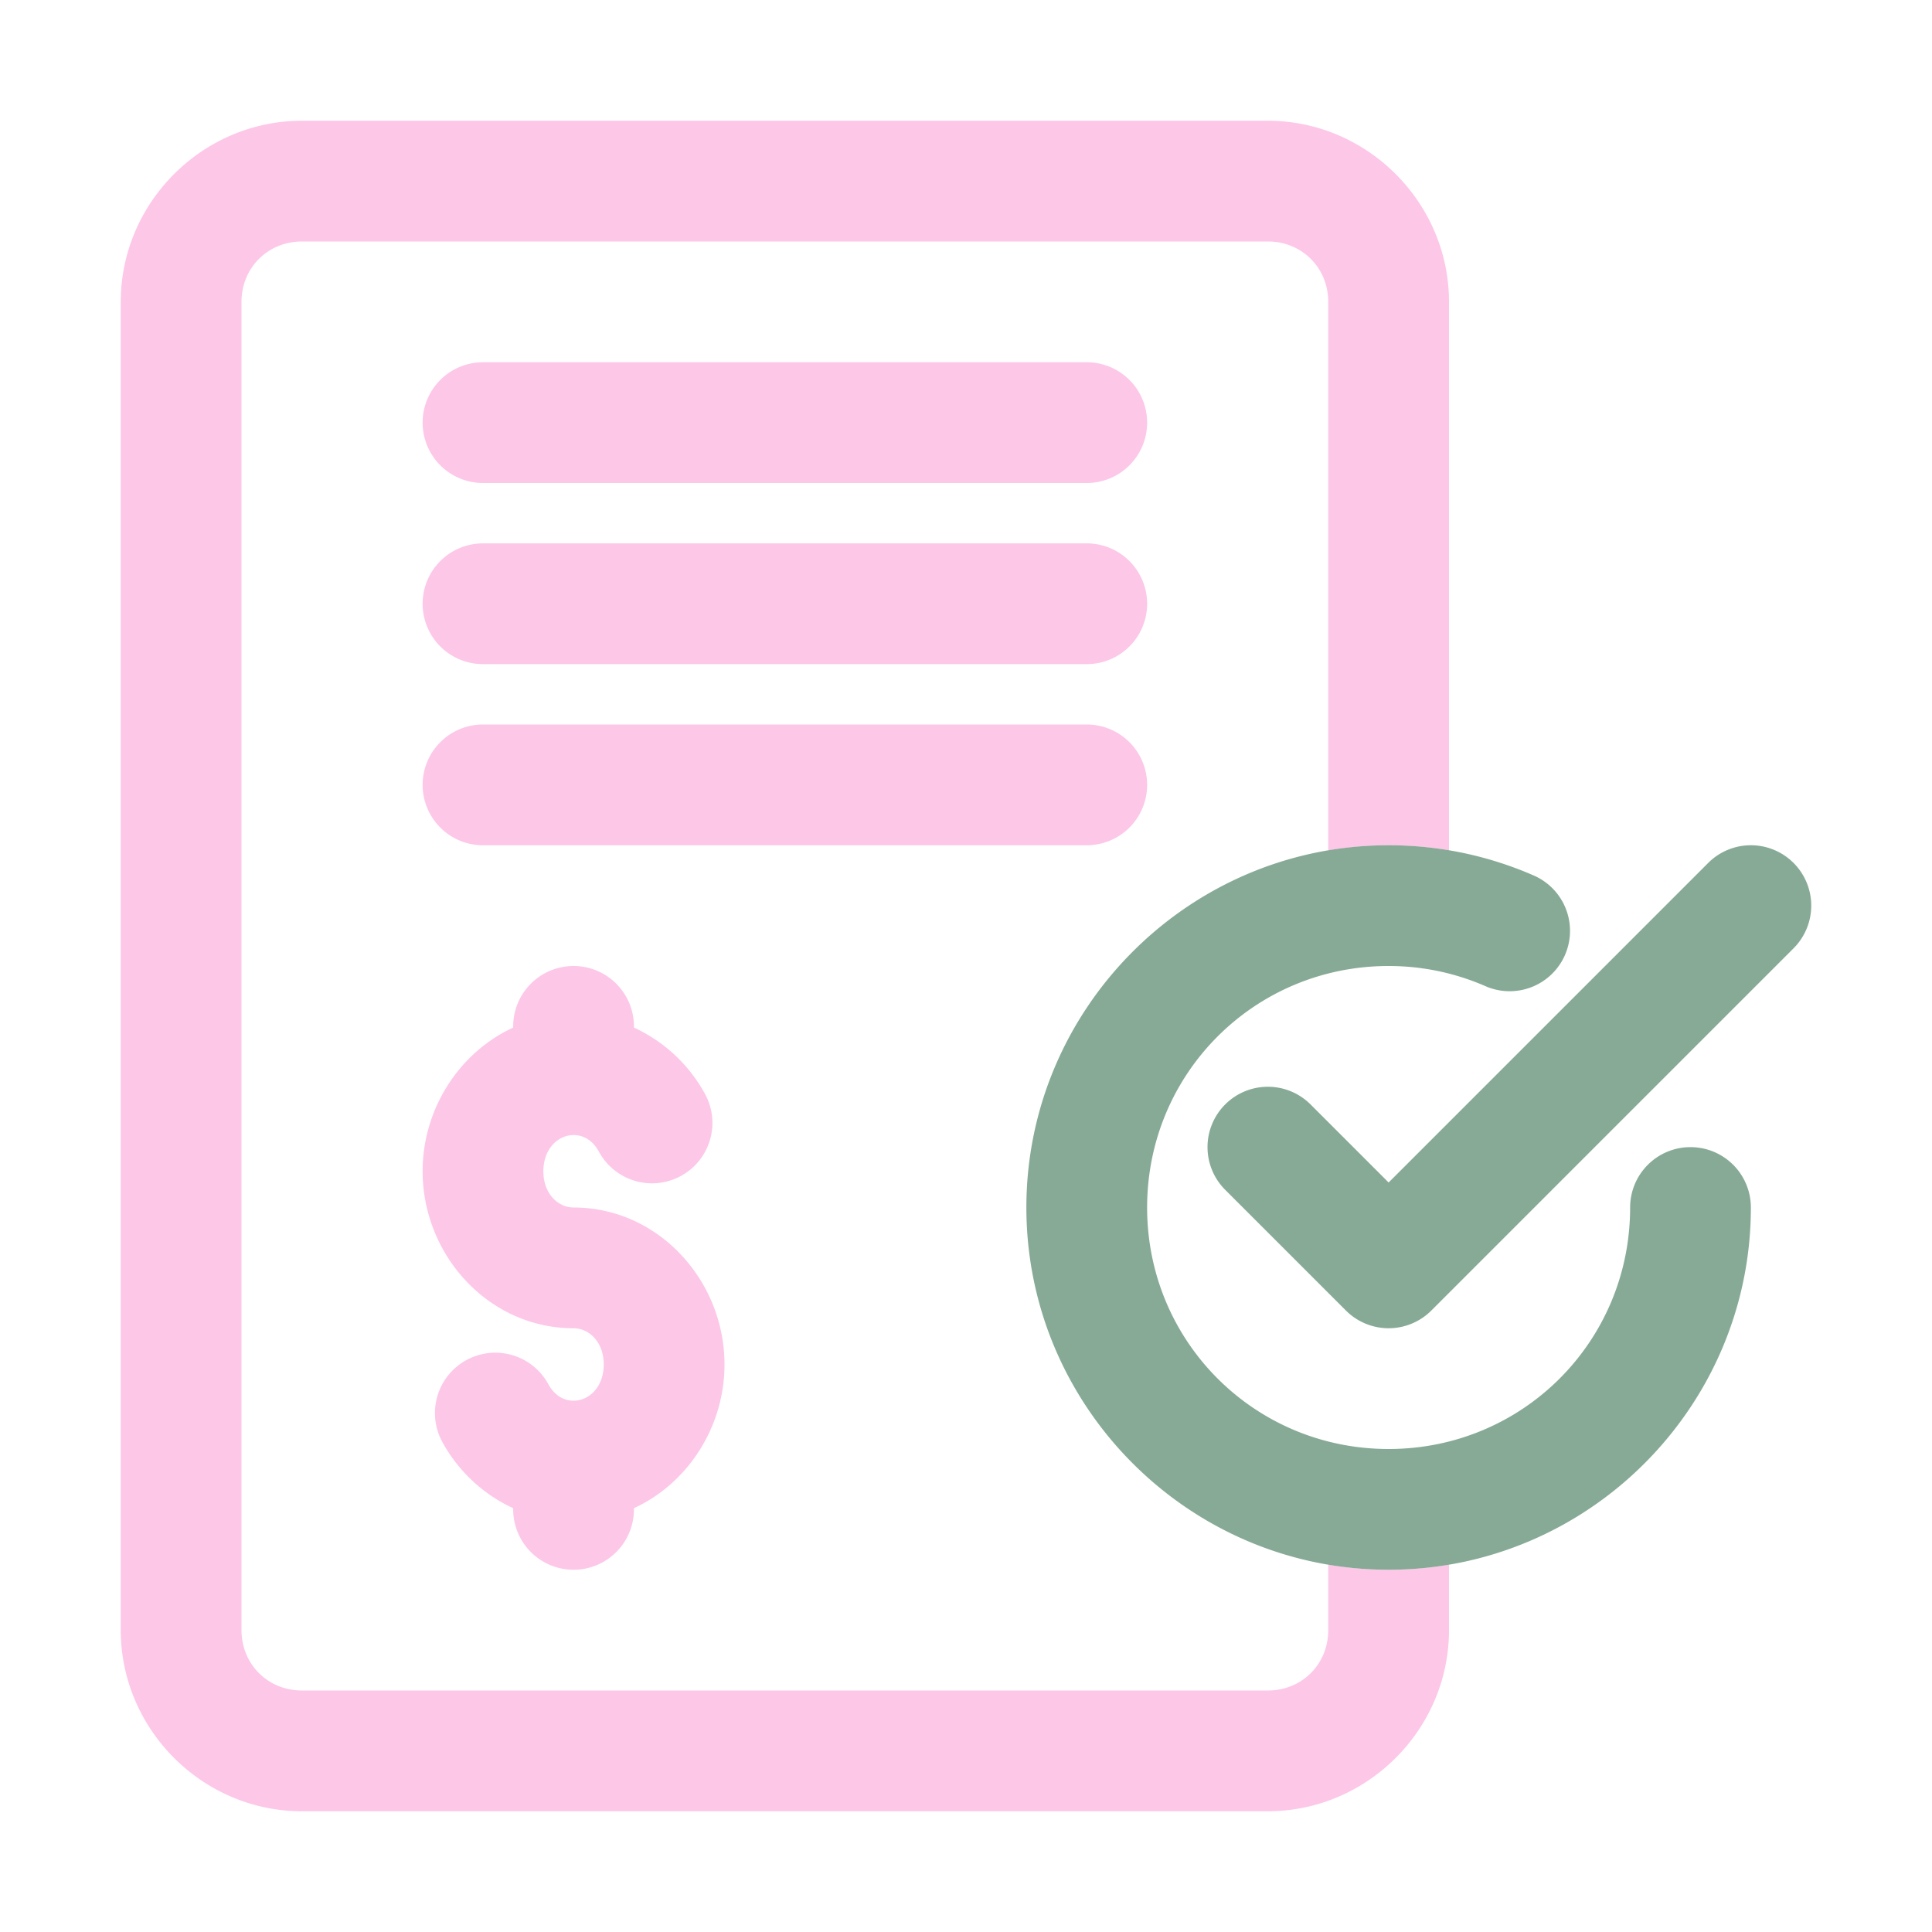 <svg viewBox="0 0 32 32" xmlns="http://www.w3.org/2000/svg"><path d="M-31 246c-1.645 0-3 1.355-3 3v22c0 1.645 1.355 3 3 3h16c1.645 0 3-1.355 3-3v-1.086a5.975 5.975 0 0 1-1 .086c-.341 0-.674-.03-1-.086V271c0 .564-.436 1-1 1h-16c-.564 0-1-.436-1-1v-22c0-.564.436-1 1-1h16c.564 0 1 .436 1 1v9.086a5.975 5.975 0 0 1 2-.002V249c0-1.645-1.355-3-3-3z" style="-inkscape-stroke:none" transform="translate(36 -244)" color="#000000" fill="#fdc7e8" fill-opacity="1" fill-rule="evenodd" stroke-linecap="round" stroke-linejoin="round" stroke-miterlimit="4.1" class="fill-002cba"></path><path d="M-26.5 260a1 1 0 0 0-1 1v.02c-.891.41-1.5 1.344-1.5 2.38 0 1.39 1.095 2.6 2.5 2.6.252 0 .5.223.5.6s-.248.6-.5.6c-.168 0-.318-.091-.418-.274a1 1 0 0 0-1.36-.397 1 1 0 0 0-.394 1.358c.26.475.673.865 1.172 1.093v.02a1 1 0 1 0 2 0v-.02c.891-.41 1.5-1.344 1.5-2.38 0-1.39-1.095-2.6-2.5-2.6-.252 0-.5-.223-.5-.6s.248-.6.5-.6c.169 0 .32.092.42.276a1 1 0 0 0 1.355.403 1 1 0 0 0 .403-1.358 2.555 2.555 0 0 0-1.178-1.101V261a1 1 0 0 0-1-1zM-28 250a1 1 0 0 0-1 1 1 1 0 0 0 1 1h10a1 1 0 0 0 1-1 1 1 0 0 0-1-1zM-28 253a1 1 0 0 0-1 1 1 1 0 0 0 1 1h10a1 1 0 0 0 1-1 1 1 0 0 0-1-1zM-28 256a1 1 0 0 0-1 1 1 1 0 0 0 1 1h10a1 1 0 0 0 1-1 1 1 0 0 0-1-1z" style="-inkscape-stroke:none" transform="translate(36 -244)" color="#000000" fill="#fdc7e8" fill-opacity="1" fill-rule="evenodd" stroke-linecap="round" stroke-linejoin="round" stroke-miterlimit="4.1" class="fill-002cba"></path><path d="M-13 258c-3.302 0-6 2.698-6 6s2.698 6 6 6 6-2.698 6-6a1 1 0 0 0-1-1 1 1 0 0 0-1 1c0 2.221-1.779 4-4 4s-4-1.779-4-4 1.779-4 4-4c.573 0 1.113.12 1.604.334a1 1 0 0 0 1.316-.514 1 1 0 0 0-.514-1.318A5.991 5.991 0 0 0-13 258Z" style="-inkscape-stroke:none" transform="translate(36 -244)" color="#000000" fill="#87aa96" fill-opacity="1" fill-rule="evenodd" stroke-linecap="round" stroke-linejoin="round" stroke-miterlimit="4.1" class="fill-00c89f"></path><path d="M-7 258a1 1 0 0 0-.707.293L-13 263.586l-1.293-1.293a1 1 0 0 0-1.414 0 1 1 0 0 0 0 1.414l2 2a1 1 0 0 0 1.414 0l6-6a1 1 0 0 0 0-1.414A1 1 0 0 0-7 258Z" style="-inkscape-stroke:none" transform="translate(36 -244)" color="#000000" fill="#87aa96" fill-opacity="1" fill-rule="evenodd" stroke-linecap="round" stroke-linejoin="round" stroke-miterlimit="4.1" class="fill-00c89f"></path></svg>